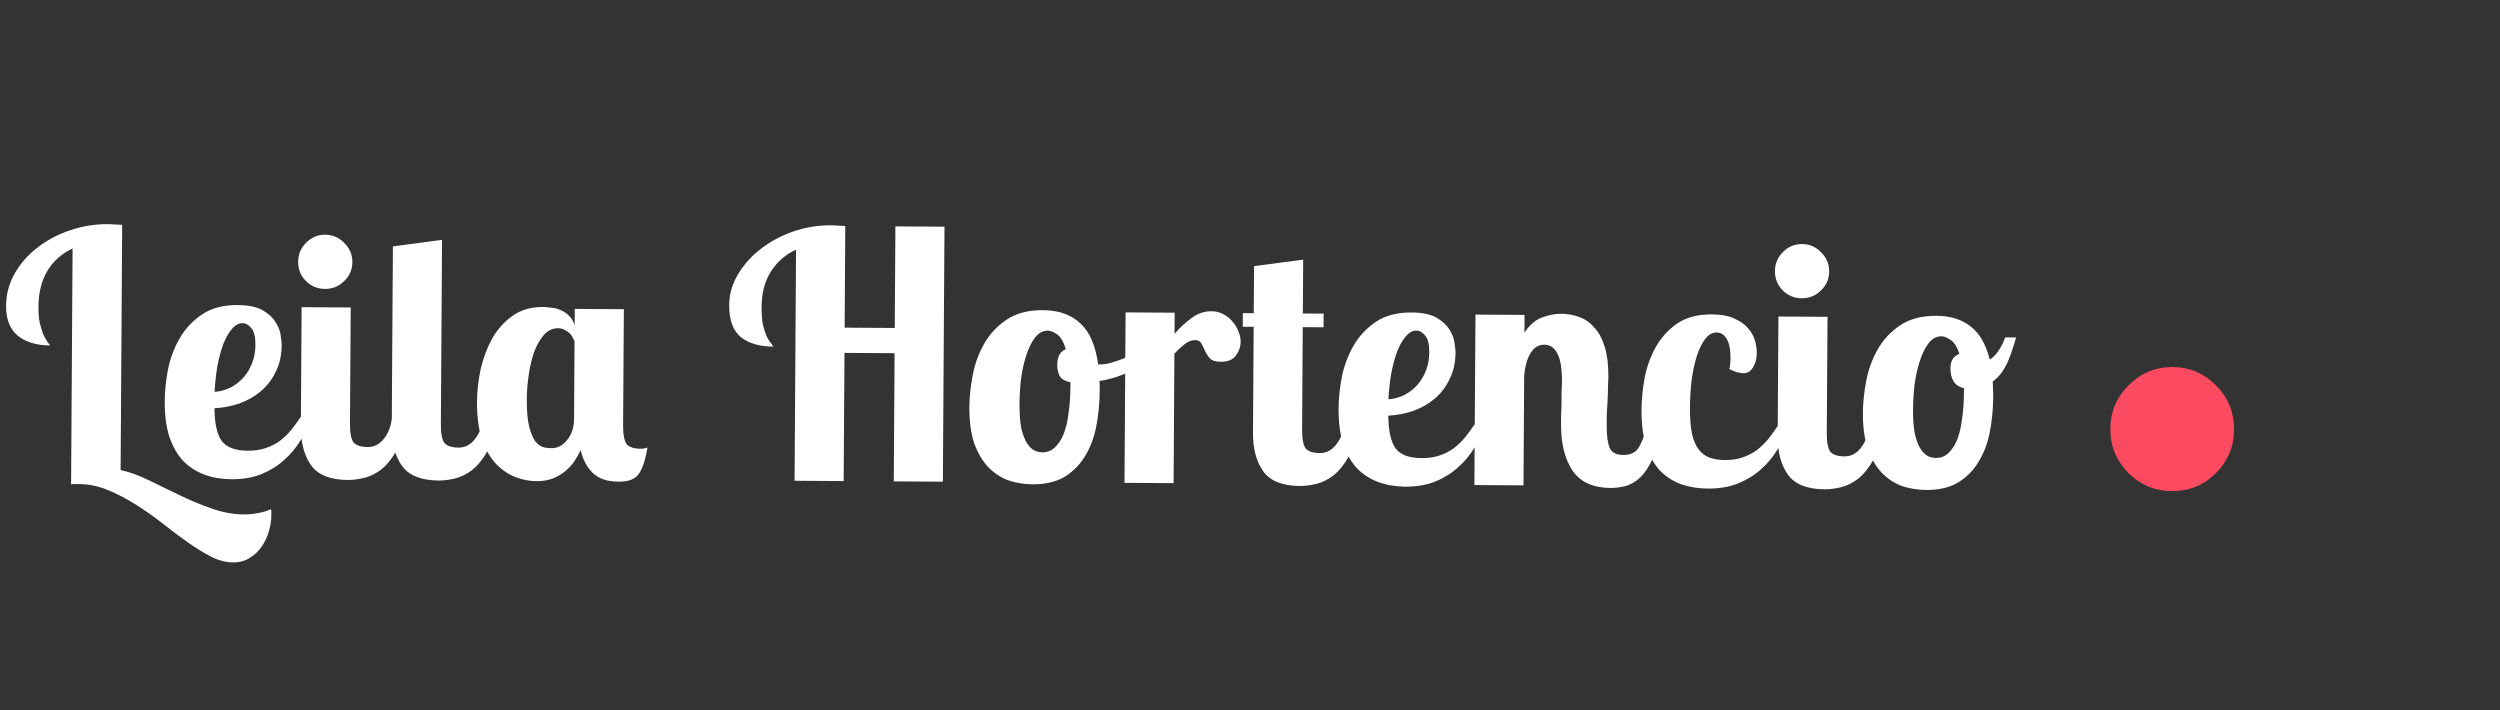 <svg width="176" height="50" viewBox="0 0 176 50" fill="none" xmlns="http://www.w3.org/2000/svg">
<rect x="0" y="0" width="176" height="50" fill="#333333" stroke="none"/>
<path d="M8.491 33.089C9.146 33.237 9.817 33.481 10.503 33.821C11.205 34.162 11.922 34.51 12.656 34.867C13.39 35.224 14.132 35.532 14.882 35.793C15.649 36.07 16.416 36.211 17.184 36.216C17.488 36.218 17.8 36.188 18.12 36.126C18.441 36.08 18.761 35.986 19.082 35.844C19.098 35.924 19.105 35.996 19.105 36.06C19.104 36.124 19.104 36.196 19.103 36.276C19.101 36.644 19.043 37.019 18.928 37.403C18.814 37.802 18.643 38.161 18.418 38.48C18.207 38.798 17.934 39.06 17.596 39.266C17.259 39.488 16.866 39.598 16.418 39.595C15.906 39.592 15.379 39.452 14.837 39.177C14.311 38.901 13.761 38.562 13.187 38.158C12.614 37.755 12.025 37.311 11.42 36.827C10.815 36.359 10.194 35.923 9.556 35.519C8.919 35.115 8.265 34.775 7.594 34.499C6.924 34.223 6.245 34.082 5.557 34.078C5.461 34.077 5.365 34.077 5.269 34.076C5.189 34.076 5.101 34.083 5.005 34.099L5.11 17.491C4.34 17.854 3.744 18.386 3.324 19.088C2.92 19.773 2.714 20.612 2.708 21.604C2.705 22.036 2.735 22.412 2.797 22.732C2.875 23.037 2.953 23.293 3.032 23.502C3.127 23.71 3.221 23.887 3.317 24.032C3.412 24.16 3.483 24.257 3.531 24.321C2.571 24.315 1.812 24.086 1.255 23.635C0.698 23.183 0.422 22.477 0.428 21.517C0.434 20.701 0.638 19.943 1.043 19.241C1.447 18.54 1.979 17.935 2.638 17.427C3.314 16.904 4.076 16.5 4.926 16.218C5.792 15.919 6.681 15.773 7.593 15.779C7.769 15.78 7.937 15.789 8.097 15.806C8.273 15.807 8.441 15.816 8.601 15.833L8.491 33.089ZM17.431 31.729C17.911 31.732 18.336 31.671 18.704 31.545C19.073 31.419 19.402 31.254 19.692 31.047C19.981 30.825 20.247 30.571 20.488 30.284C20.73 29.982 20.964 29.663 21.19 29.329L22.006 29.334C21.779 29.893 21.503 30.435 21.18 30.961C20.873 31.487 20.486 31.956 20.019 32.37C19.569 32.783 19.038 33.115 18.429 33.367C17.819 33.62 17.106 33.743 16.29 33.738C15.602 33.734 14.971 33.626 14.396 33.414C13.822 33.202 13.32 32.879 12.891 32.444C12.477 31.994 12.153 31.424 11.917 30.734C11.698 30.029 11.591 29.188 11.597 28.212C11.602 27.524 11.678 26.789 11.827 26.006C11.992 25.207 12.269 24.472 12.657 23.803C13.046 23.133 13.569 22.576 14.228 22.133C14.887 21.689 15.72 21.47 16.728 21.477C17.496 21.481 18.087 21.605 18.502 21.848C18.916 22.09 19.218 22.372 19.408 22.694C19.614 23.015 19.732 23.328 19.762 23.632C19.808 23.936 19.831 24.152 19.83 24.28C19.826 25 19.686 25.631 19.41 26.174C19.151 26.716 18.796 27.178 18.346 27.559C17.911 27.924 17.405 28.209 16.828 28.413C16.267 28.602 15.69 28.71 15.098 28.738C15.107 29.81 15.278 30.579 15.611 31.046C15.961 31.496 16.567 31.724 17.431 31.729ZM17.982 24.293C17.986 23.733 17.892 23.34 17.702 23.115C17.511 22.873 17.304 22.752 17.08 22.751C16.808 22.749 16.559 22.883 16.333 23.154C16.108 23.409 15.906 23.759 15.727 24.206C15.564 24.637 15.425 25.148 15.309 25.74C15.209 26.331 15.141 26.947 15.105 27.586C15.505 27.557 15.882 27.455 16.235 27.282C16.588 27.092 16.894 26.854 17.152 26.567C17.41 26.265 17.612 25.922 17.758 25.539C17.905 25.156 17.979 24.741 17.982 24.293ZM24.69 21.647L24.638 29.807C24.634 30.479 24.719 30.927 24.894 31.152C25.085 31.361 25.412 31.468 25.876 31.471C26.34 31.474 26.725 31.276 27.032 30.878C27.354 30.48 27.541 29.977 27.593 29.369L28.601 29.376C28.467 30.351 28.238 31.134 27.914 31.723C27.591 32.297 27.228 32.743 26.826 33.061C26.424 33.362 26.015 33.559 25.598 33.653C25.181 33.746 24.813 33.792 24.493 33.79C23.261 33.782 22.399 33.441 21.908 32.766C21.416 32.074 21.174 31.169 21.181 30.049L21.234 21.625L24.69 21.647ZM20.99 18.431C20.994 17.903 21.18 17.457 21.551 17.091C21.921 16.709 22.37 16.52 22.898 16.523C23.426 16.527 23.873 16.722 24.239 17.108C24.62 17.478 24.81 17.927 24.806 18.456C24.803 18.983 24.608 19.43 24.222 19.796C23.851 20.162 23.402 20.343 22.874 20.339C22.346 20.336 21.899 20.149 21.534 19.779C21.168 19.409 20.987 18.959 20.99 18.431ZM31.119 16.887L31.037 29.847C31.032 30.519 31.118 30.968 31.292 31.193C31.483 31.402 31.81 31.508 32.274 31.511C32.738 31.514 33.123 31.316 33.43 30.918C33.752 30.52 33.94 30.017 33.992 29.41L34.999 29.416C34.865 30.391 34.636 31.174 34.313 31.764C33.989 32.338 33.626 32.784 33.224 33.101C32.822 33.403 32.413 33.6 31.996 33.693C31.58 33.787 31.212 33.832 30.892 33.83C29.66 33.822 28.798 33.481 28.306 32.806C27.814 32.115 27.572 31.209 27.579 30.089L27.66 17.346L31.119 16.887ZM43.919 21.768L43.867 29.928C43.863 30.6 43.948 31.049 44.122 31.274C44.313 31.483 44.64 31.589 45.104 31.592C45.296 31.593 45.457 31.562 45.585 31.499C45.435 32.394 45.223 33.025 44.949 33.391C44.691 33.742 44.226 33.915 43.554 33.91C42.754 33.905 42.147 33.702 41.733 33.299C41.32 32.896 41.035 32.358 40.88 31.686C40.75 31.957 40.596 32.228 40.419 32.499C40.241 32.754 40.023 32.984 39.766 33.191C39.525 33.397 39.236 33.563 38.899 33.689C38.578 33.815 38.202 33.877 37.77 33.874C37.258 33.871 36.754 33.771 36.26 33.576C35.765 33.381 35.311 33.066 34.898 32.632C34.5 32.197 34.176 31.627 33.924 30.922C33.689 30.2 33.575 29.319 33.581 28.279C33.586 27.543 33.671 26.784 33.836 26.001C34.017 25.218 34.285 24.5 34.641 23.846C35.013 23.192 35.489 22.659 36.067 22.247C36.662 21.819 37.375 21.607 38.207 21.612C38.399 21.614 38.607 21.631 38.831 21.664C39.055 21.682 39.271 21.739 39.478 21.836C39.685 21.918 39.877 22.047 40.052 22.224C40.227 22.385 40.361 22.61 40.455 22.899L40.463 21.747L43.919 21.768ZM39.278 23.107C38.894 23.105 38.557 23.271 38.267 23.605C37.993 23.923 37.766 24.33 37.587 24.825C37.424 25.303 37.301 25.839 37.217 26.43C37.133 27.006 37.09 27.557 37.086 28.085C37.081 28.933 37.141 29.598 37.266 30.079C37.391 30.543 37.541 30.888 37.715 31.113C37.906 31.323 38.105 31.452 38.313 31.501C38.521 31.535 38.697 31.552 38.84 31.553C39.017 31.554 39.193 31.515 39.369 31.436C39.562 31.341 39.731 31.206 39.876 31.031C40.037 30.856 40.166 30.641 40.264 30.386C40.362 30.13 40.411 29.826 40.414 29.474L40.448 24.027C40.417 23.962 40.377 23.882 40.33 23.786C40.282 23.674 40.211 23.569 40.116 23.473C40.02 23.376 39.901 23.295 39.757 23.23C39.63 23.149 39.47 23.108 39.278 23.107ZM59.463 23.067L62.991 23.089L63.036 15.937L66.492 15.959L66.378 33.911L62.922 33.889L62.979 24.865L59.451 24.843L59.394 33.867L55.938 33.845L56.041 17.573C55.271 17.936 54.676 18.46 54.255 19.146C53.835 19.815 53.622 20.63 53.616 21.59C53.613 22.102 53.642 22.518 53.704 22.838C53.782 23.143 53.86 23.399 53.939 23.608C54.034 23.817 54.129 23.977 54.224 24.09C54.319 24.202 54.391 24.307 54.438 24.403C53.478 24.397 52.719 24.176 52.162 23.741C51.605 23.289 51.33 22.535 51.337 21.479C51.341 20.711 51.546 19.993 51.95 19.323C52.355 18.638 52.886 18.041 53.545 17.533C54.221 17.01 54.983 16.598 55.833 16.3C56.699 16.001 57.588 15.855 58.5 15.861C58.676 15.862 58.844 15.871 59.004 15.888C59.18 15.889 59.348 15.898 59.508 15.915L59.463 23.067ZM73.423 21.835C74.527 21.842 75.405 22.152 76.057 22.764C76.709 23.36 77.127 24.323 77.311 25.652L77.479 25.653C77.703 25.654 77.951 25.616 78.223 25.538C78.512 25.459 78.809 25.357 79.113 25.231C79.418 25.105 79.715 24.955 80.004 24.781C80.293 24.607 80.55 24.424 80.776 24.234L81.132 24.884C80.954 25.139 80.728 25.369 80.455 25.576C80.198 25.782 79.901 25.972 79.564 26.146C79.227 26.304 78.874 26.446 78.505 26.571C78.136 26.681 77.768 26.767 77.399 26.828C77.415 26.941 77.422 27.053 77.421 27.165C77.421 27.261 77.42 27.365 77.419 27.477C77.413 28.404 77.328 29.276 77.163 30.091C76.998 30.89 76.721 31.592 76.333 32.198C75.962 32.787 75.478 33.256 74.884 33.605C74.29 33.937 73.561 34.1 72.697 34.095C72.105 34.091 71.538 33.999 70.995 33.82C70.468 33.625 69.998 33.318 69.585 32.899C69.171 32.465 68.839 31.902 68.587 31.213C68.352 30.507 68.237 29.651 68.244 28.642C68.248 27.954 68.325 27.219 68.474 26.436C68.623 25.637 68.891 24.895 69.28 24.209C69.668 23.523 70.192 22.959 70.85 22.515C71.525 22.055 72.383 21.829 73.423 21.835ZM73.383 31.843C73.719 31.845 74.008 31.735 74.249 31.513C74.507 31.274 74.717 30.956 74.88 30.557C75.042 30.142 75.157 29.654 75.225 29.095C75.308 28.535 75.352 27.927 75.356 27.271L75.359 26.912C74.959 26.829 74.704 26.675 74.594 26.451C74.483 26.226 74.429 25.978 74.43 25.706C74.432 25.37 74.49 25.114 74.603 24.939C74.716 24.763 74.861 24.644 75.037 24.581C74.865 24.036 74.651 23.683 74.396 23.521C74.157 23.36 73.95 23.279 73.774 23.277C73.422 23.275 73.117 23.441 72.859 23.776C72.616 24.094 72.414 24.509 72.251 25.02C72.087 25.515 71.964 26.066 71.88 26.674C71.812 27.281 71.777 27.865 71.773 28.425C71.769 29.145 71.813 29.729 71.906 30.178C72.015 30.626 72.149 30.971 72.307 31.212C72.466 31.453 72.641 31.622 72.832 31.72C73.024 31.801 73.207 31.842 73.383 31.843ZM82.697 22.014L82.687 23.502C83.042 23.088 83.436 22.723 83.87 22.405C84.304 22.072 84.777 21.907 85.289 21.91C85.593 21.912 85.865 21.978 86.104 22.107C86.359 22.237 86.574 22.406 86.749 22.616C86.94 22.825 87.082 23.058 87.177 23.314C87.287 23.555 87.341 23.803 87.34 24.059C87.338 24.411 87.224 24.738 86.998 25.041C86.788 25.328 86.435 25.47 85.939 25.466C85.571 25.464 85.315 25.383 85.172 25.222C85.029 25.061 84.918 24.892 84.84 24.715C84.761 24.523 84.674 24.346 84.579 24.186C84.5 24.025 84.349 23.944 84.124 23.943C83.885 23.941 83.644 24.036 83.403 24.226C83.178 24.401 82.936 24.623 82.678 24.894L82.621 34.014L79.165 33.992L79.241 21.992L82.697 22.014ZM91.744 18.279L91.72 22.071L93.184 22.08L93.178 23.04L91.714 23.031L91.668 30.231C91.664 30.903 91.749 31.351 91.924 31.576C92.115 31.786 92.442 31.892 92.906 31.895C93.37 31.898 93.755 31.7 94.062 31.302C94.384 30.904 94.571 30.401 94.623 29.793L95.631 29.8C95.497 30.775 95.268 31.558 94.944 32.148C94.621 32.721 94.258 33.167 93.856 33.485C93.454 33.786 93.045 33.983 92.628 34.077C92.211 34.17 91.843 34.216 91.523 34.214C90.291 34.206 89.429 33.865 88.938 33.19C88.446 32.498 88.204 31.593 88.211 30.473L88.258 23.009L87.49 23.004L87.496 22.044L88.264 22.049L88.285 18.737L91.744 18.279ZM100.07 32.252C100.55 32.255 100.975 32.194 101.343 32.068C101.712 31.942 102.041 31.776 102.33 31.57C102.62 31.348 102.886 31.094 103.127 30.807C103.369 30.505 103.603 30.186 103.829 29.852L104.645 29.857C104.418 30.415 104.142 30.958 103.819 31.484C103.512 32.01 103.125 32.479 102.658 32.892C102.208 33.306 101.677 33.638 101.068 33.89C100.458 34.142 99.745 34.266 98.929 34.261C98.241 34.256 97.61 34.148 97.035 33.937C96.461 33.725 95.959 33.402 95.529 32.967C95.116 32.517 94.792 31.947 94.556 31.257C94.337 30.552 94.23 29.711 94.236 28.735C94.241 28.047 94.317 27.311 94.466 26.528C94.631 25.729 94.908 24.995 95.296 24.326C95.684 23.656 96.208 23.099 96.867 22.655C97.526 22.212 98.359 21.993 99.367 21.999C100.135 22.004 100.726 22.128 101.141 22.37C101.555 22.613 101.857 22.895 102.047 23.216C102.253 23.538 102.371 23.85 102.401 24.154C102.447 24.459 102.47 24.675 102.469 24.803C102.465 25.523 102.325 26.154 102.049 26.696C101.79 27.239 101.435 27.701 100.985 28.082C100.55 28.447 100.044 28.732 99.467 28.936C98.906 29.125 98.329 29.233 97.737 29.261C97.746 30.333 97.917 31.102 98.25 31.568C98.6 32.019 99.206 32.246 100.07 32.252ZM100.621 24.815C100.625 24.255 100.531 23.863 100.341 23.637C100.15 23.396 99.943 23.275 99.719 23.274C99.447 23.272 99.198 23.406 98.972 23.677C98.747 23.931 98.544 24.282 98.366 24.729C98.203 25.16 98.064 25.671 97.948 26.262C97.848 26.854 97.78 27.469 97.744 28.109C98.144 28.08 98.521 27.978 98.874 27.804C99.228 27.614 99.533 27.377 99.791 27.09C100.049 26.788 100.251 26.445 100.397 26.062C100.544 25.679 100.618 25.263 100.621 24.815ZM109.963 26.938C109.969 25.979 109.861 25.298 109.64 24.896C109.434 24.479 109.132 24.269 108.732 24.267C108.492 24.265 108.283 24.328 108.107 24.455C107.946 24.582 107.809 24.749 107.695 24.956C107.582 25.163 107.493 25.403 107.427 25.674C107.361 25.93 107.32 26.194 107.302 26.466L107.253 34.169L103.797 34.148L103.873 22.148L107.329 22.17L107.321 23.418C107.693 22.86 108.111 22.503 108.576 22.346C109.041 22.172 109.482 22.087 109.898 22.09C110.346 22.093 110.769 22.167 111.168 22.314C111.583 22.461 111.942 22.711 112.243 23.065C112.561 23.403 112.806 23.86 112.979 24.438C113.151 24.999 113.235 25.695 113.23 26.527C113.228 26.735 113.219 26.999 113.201 27.319C113.199 27.623 113.189 27.935 113.171 28.255C113.153 28.575 113.135 28.887 113.117 29.19C113.115 29.494 113.113 29.75 113.112 29.958C113.107 30.646 113.176 31.167 113.318 31.52C113.46 31.857 113.779 32.027 114.275 32.03C114.819 32.033 115.196 31.836 115.407 31.437C115.633 31.038 115.812 30.535 115.944 29.928L116.952 29.935C116.818 30.894 116.621 31.669 116.361 32.259C116.102 32.833 115.811 33.28 115.489 33.597C115.167 33.9 114.822 34.105 114.453 34.215C114.084 34.309 113.724 34.354 113.372 34.352C112.14 34.344 111.247 33.931 110.692 33.111C110.153 32.292 109.888 31.202 109.897 29.842C109.897 29.698 109.899 29.498 109.9 29.242C109.918 28.97 109.928 28.69 109.93 28.402C109.931 28.114 109.933 27.842 109.935 27.586C109.953 27.314 109.962 27.098 109.963 26.938ZM121.75 25.981C121.783 25.853 121.8 25.741 121.8 25.645C121.817 25.549 121.826 25.422 121.827 25.262C121.831 24.605 121.738 24.133 121.548 23.844C121.374 23.555 121.143 23.409 120.855 23.407C120.535 23.405 120.254 23.572 120.011 23.906C119.785 24.224 119.591 24.639 119.428 25.15C119.28 25.645 119.165 26.205 119.081 26.828C119.013 27.452 118.977 28.059 118.973 28.651C118.969 29.404 119.013 30.02 119.106 30.5C119.215 30.981 119.372 31.358 119.579 31.631C119.785 31.905 120.04 32.098 120.343 32.212C120.662 32.326 121.022 32.385 121.422 32.387C121.902 32.39 122.318 32.329 122.671 32.203C123.04 32.077 123.369 31.911 123.658 31.705C123.948 31.483 124.213 31.229 124.455 30.942C124.697 30.64 124.931 30.321 125.157 29.987L125.973 29.992C125.746 30.55 125.47 31.093 125.147 31.619C124.839 32.145 124.452 32.614 123.986 33.027C123.535 33.44 122.997 33.773 122.371 34.025C121.762 34.277 121.049 34.401 120.233 34.396C119.561 34.391 118.938 34.291 118.363 34.096C117.788 33.884 117.286 33.561 116.857 33.126C116.444 32.676 116.12 32.097 115.884 31.392C115.664 30.687 115.558 29.838 115.564 28.846C115.568 28.174 115.637 27.446 115.77 26.663C115.919 25.864 116.18 25.13 116.552 24.46C116.924 23.79 117.424 23.234 118.05 22.79C118.693 22.346 119.519 22.127 120.527 22.133C121.151 22.137 121.662 22.228 122.061 22.407C122.476 22.585 122.802 22.812 123.041 23.085C123.279 23.343 123.445 23.632 123.539 23.952C123.633 24.257 123.679 24.553 123.678 24.841C123.675 25.257 123.585 25.601 123.407 25.872C123.245 26.142 123.021 26.277 122.733 26.275C122.605 26.274 122.453 26.249 122.277 26.2C122.101 26.151 121.926 26.078 121.75 25.981ZM128.657 22.305L128.605 30.464C128.601 31.136 128.686 31.585 128.861 31.81C129.051 32.019 129.379 32.125 129.843 32.128C130.307 32.131 130.692 31.934 130.998 31.536C131.321 31.138 131.508 30.635 131.56 30.027L132.568 30.034C132.434 31.009 132.205 31.791 131.881 32.381C131.557 32.955 131.195 33.401 130.793 33.718C130.391 34.02 129.981 34.217 129.565 34.311C129.148 34.404 128.78 34.45 128.46 34.448C127.228 34.44 126.366 34.098 125.874 33.423C125.383 32.732 125.14 31.827 125.147 30.707L125.201 22.283L128.657 22.305ZM124.957 19.089C124.96 18.561 125.147 18.114 125.517 17.749C125.888 17.367 126.337 17.178 126.865 17.181C127.393 17.184 127.84 17.379 128.205 17.766C128.587 18.136 128.776 18.585 128.773 19.113C128.77 19.641 128.575 20.088 128.188 20.454C127.818 20.819 127.369 21 126.841 20.997C126.313 20.994 125.866 20.807 125.5 20.437C125.135 20.066 124.954 19.617 124.957 19.089ZM136.328 22.233C137.32 22.239 138.126 22.492 138.747 22.992C139.368 23.476 139.811 24.247 140.076 25.305C140.221 25.226 140.35 25.123 140.462 24.995C140.591 24.852 140.696 24.709 140.777 24.565C140.874 24.406 140.955 24.255 141.02 24.111C141.085 23.967 141.134 23.848 141.166 23.752L141.934 23.757C141.869 23.996 141.787 24.26 141.689 24.547C141.607 24.835 141.502 25.122 141.372 25.409C141.258 25.68 141.112 25.944 140.935 26.198C140.757 26.453 140.54 26.676 140.283 26.866C140.298 27.026 140.304 27.194 140.303 27.37C140.318 27.53 140.325 27.698 140.324 27.875C140.318 28.802 140.233 29.674 140.068 30.489C139.903 31.288 139.626 31.99 139.238 32.596C138.867 33.185 138.384 33.654 137.789 34.003C137.195 34.335 136.466 34.498 135.602 34.493C135.01 34.489 134.443 34.398 133.9 34.218C133.373 34.023 132.903 33.716 132.49 33.297C132.076 32.862 131.744 32.3 131.492 31.611C131.257 30.905 131.142 30.049 131.149 29.041C131.153 28.352 131.23 27.617 131.379 26.834C131.528 26.035 131.796 25.293 132.185 24.607C132.573 23.921 133.097 23.357 133.755 22.913C134.43 22.453 135.288 22.227 136.328 22.233ZM136.288 32.241C136.624 32.243 136.913 32.133 137.155 31.911C137.412 31.672 137.622 31.354 137.785 30.954C137.947 30.54 138.062 30.052 138.13 29.493C138.213 28.933 138.257 28.326 138.261 27.669L138.264 27.334C137.624 27.185 137.307 26.711 137.312 25.911C137.316 25.399 137.526 25.065 137.943 24.907C137.77 24.394 137.556 24.065 137.301 23.919C137.062 23.758 136.855 23.677 136.679 23.675C136.327 23.673 136.022 23.839 135.763 24.174C135.521 24.492 135.319 24.907 135.156 25.418C134.992 25.913 134.869 26.464 134.785 27.072C134.717 27.679 134.682 28.263 134.678 28.823C134.673 29.543 134.718 30.127 134.811 30.576C134.92 31.024 135.054 31.369 135.212 31.61C135.371 31.851 135.546 32.02 135.737 32.118C135.929 32.199 136.112 32.24 136.288 32.241Z" fill="white"/>
<path d="M152.912 34.576C151.728 34.576 150.704 34.152 149.84 33.304C148.992 32.44 148.568 31.416 148.568 30.232C148.568 29.016 148.992 27.984 149.84 27.136C150.704 26.272 151.728 25.84 152.912 25.84C154.128 25.84 155.16 26.272 156.008 27.136C156.856 27.984 157.28 29.016 157.28 30.232C157.28 31.416 156.856 32.44 156.008 33.304C155.16 34.152 154.128 34.576 152.912 34.576Z" fill="#FC4A60"/>
</svg>

